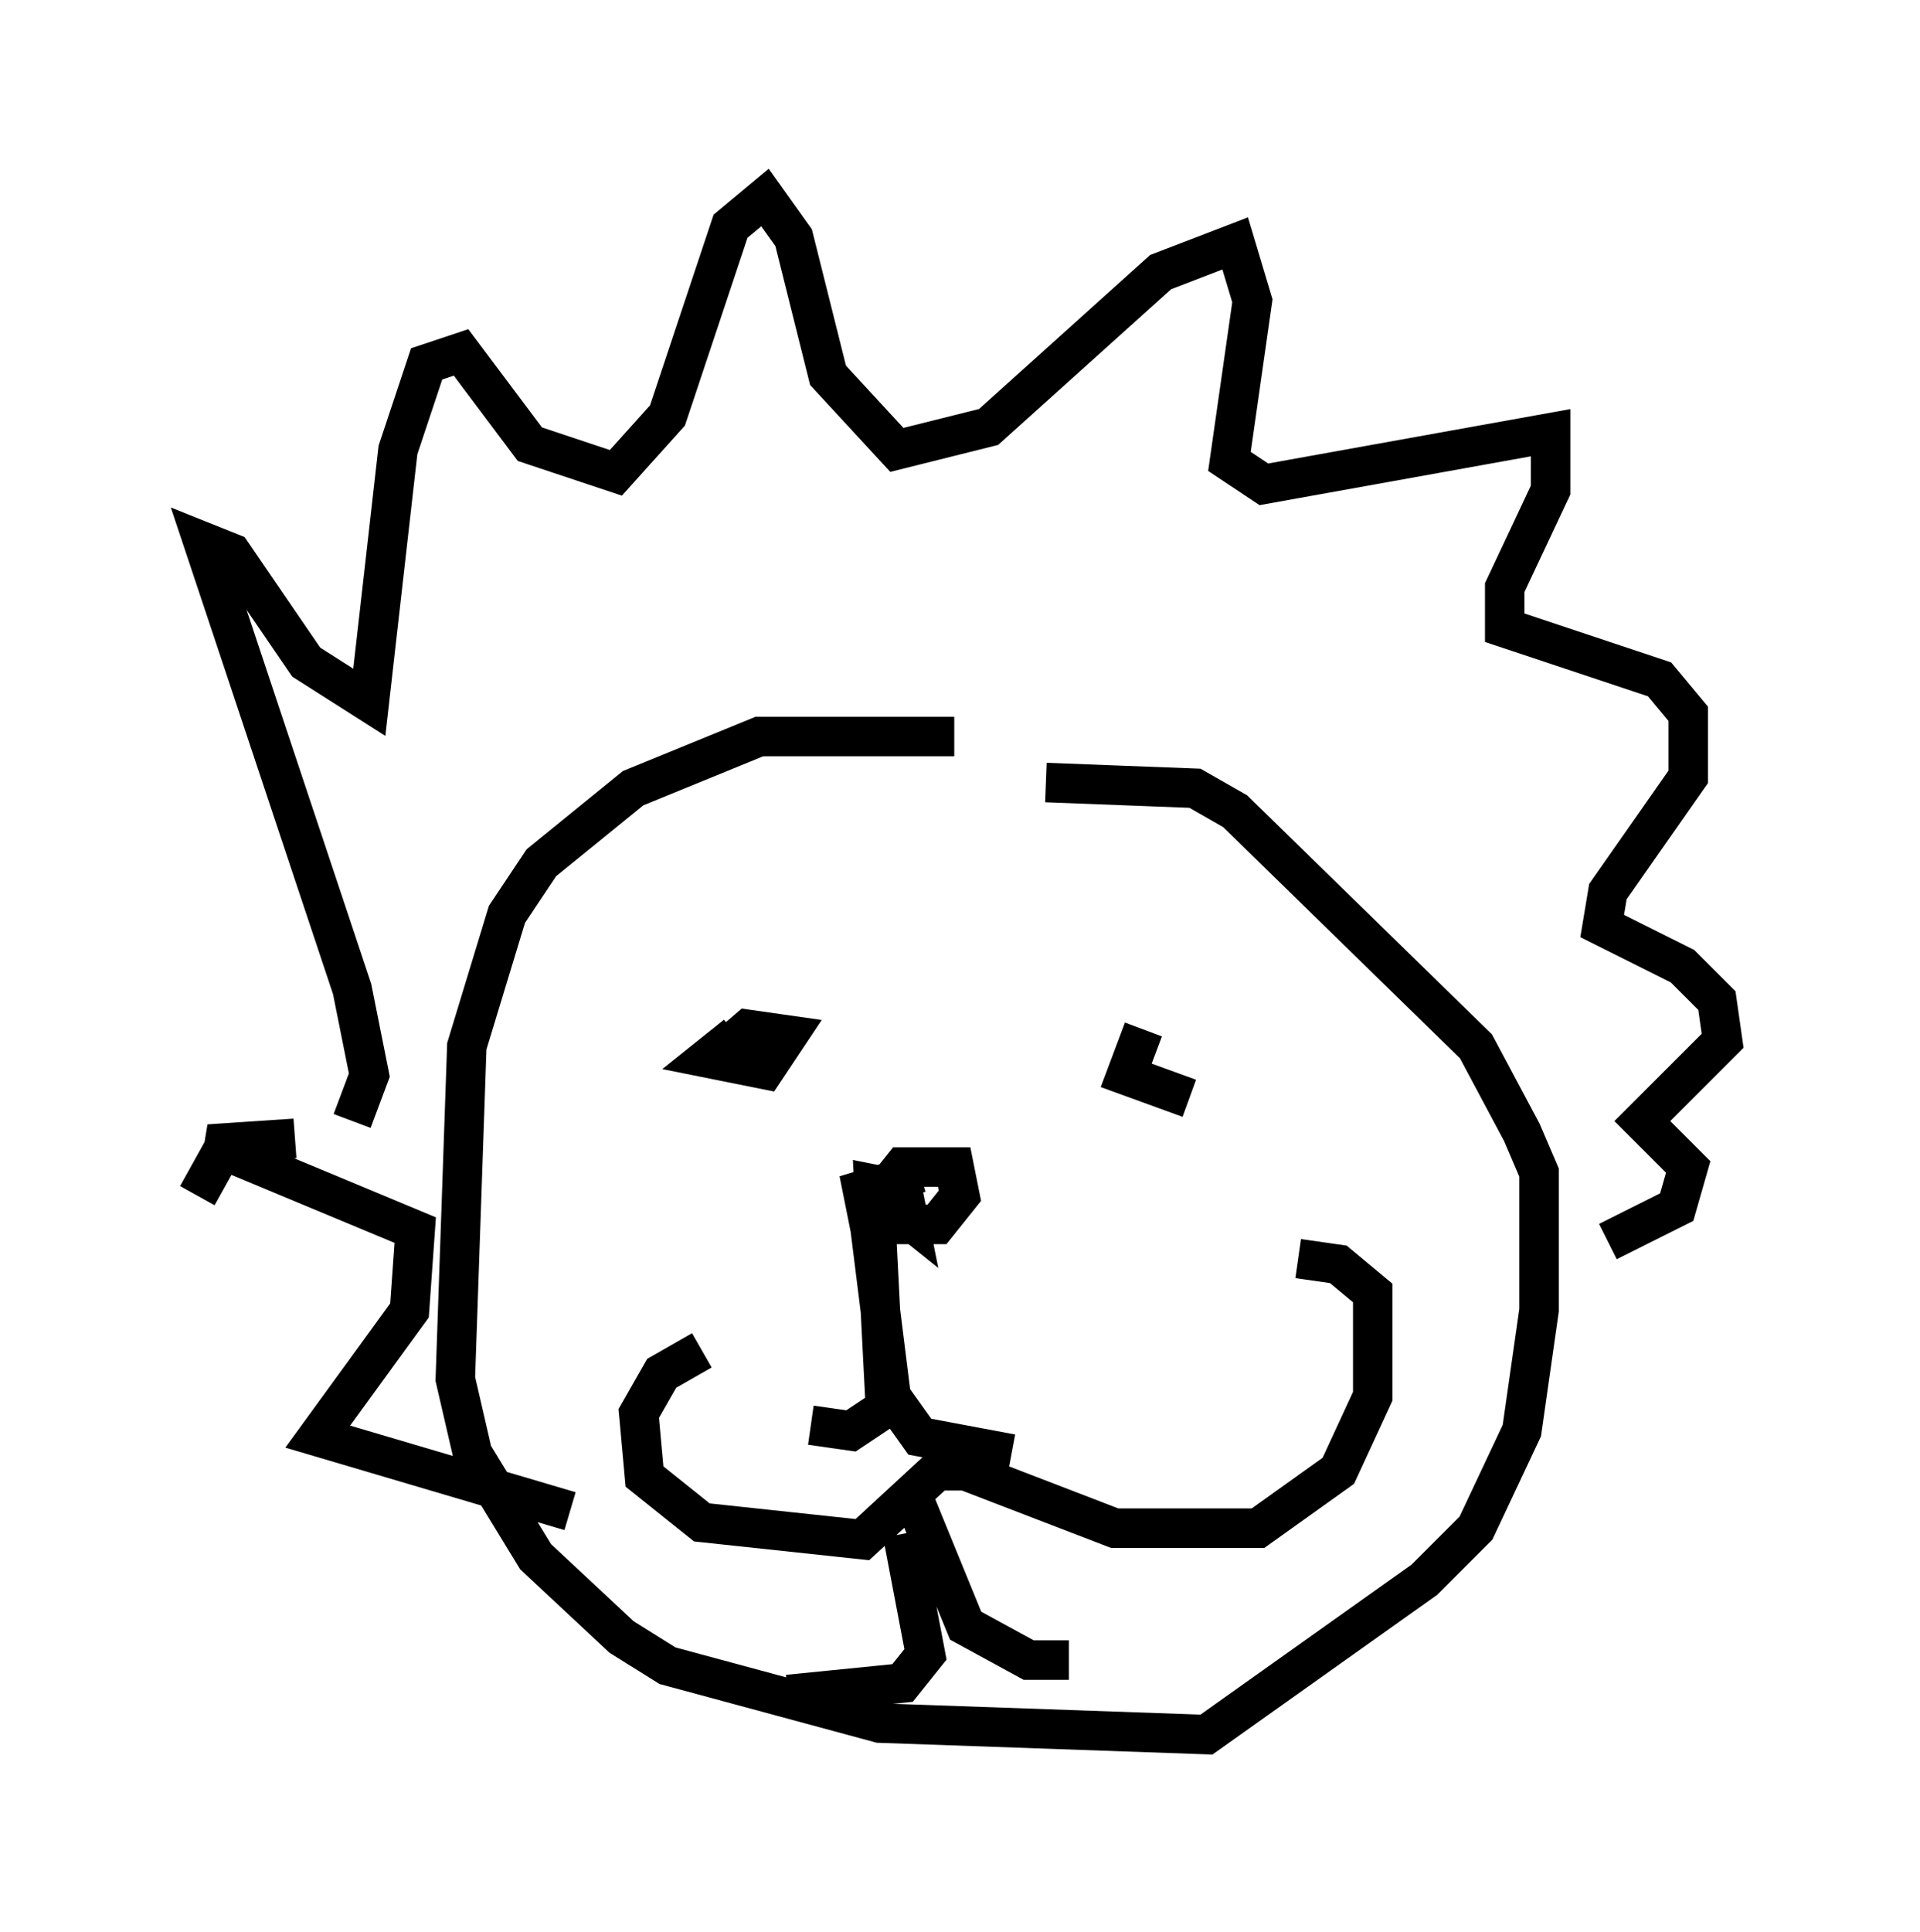 <?xml version="1.0" encoding="utf-8" ?>
<svg baseProfile="full" height="48.927" version="1.1" width="48.637" xmlns="http://www.w3.org/2000/svg" xmlns:ev="http://www.w3.org/2001/xml-events" xmlns:xlink="http://www.w3.org/1999/xlink"><defs /><rect fill="white" height="48.927" width="48.637" x="0" y="0" /><path d="M27.078, 19.235 m-2.905, -0.581 l-4.939, 0.0 -3.196, 1.307 l-2.324, 1.888 -0.872, 1.307 l-1.017, 3.341 -0.291, 8.425 l0.436, 1.888 1.598, 2.615 l2.179, 2.034 1.162, 0.726 l5.374, 1.453 8.279, 0.291 l5.52, -3.922 1.307, -1.307 l1.162, -2.469 0.436, -3.05 l0.0, -3.486 -0.436, -1.017 l-1.162, -2.179 -6.101, -5.955 l-1.017, -0.581 -3.777, -0.145 m-8.715, 14.38 l-1.017, 0.581 -0.581, 1.017 l0.145, 1.598 1.453, 1.162 l4.067, 0.436 1.888, -1.743 l0.726, 0.0 3.777, 1.453 l3.631, 0.0 2.034, -1.453 l0.872, -1.888 0.0, -2.615 l-0.872, -0.726 -1.017, -0.145 m-10.022, 6.972 l0.581, 3.05 -0.581, 0.726 l-2.905, 0.291 m3.196, -4.939 l1.307, 3.196 1.598, 0.872 l1.017, 0.0 m-18.156, -13.654 l0.436, -1.162 -0.436, -2.179 l-3.777, -11.33 0.726, 0.291 l1.888, 2.76 1.598, 1.017 l0.726, -6.391 0.726, -2.179 l0.872, -0.291 1.743, 2.324 l2.179, 0.726 1.307, -1.453 l1.598, -4.793 0.872, -0.726 l0.726, 1.017 0.872, 3.486 l1.743, 1.888 2.324, -0.581 l4.358, -3.922 1.888, -0.726 l0.436, 1.453 -0.581, 4.067 l0.872, 0.581 7.263, -1.307 l0.0, 1.453 -1.162, 2.469 l0.0, 1.017 3.922, 1.307 l0.726, 0.872 0.0, 1.598 l-2.034, 2.905 -0.145, 0.872 l2.034, 1.017 0.872, 0.872 l0.145, 1.017 -2.034, 2.034 l1.162, 1.162 -0.291, 1.017 l-1.743, 0.872 m-35.732, -1.162 l0.726, -1.307 1.743, -0.145 l-2.179, 0.145 5.229, 2.179 l-0.145, 2.034 -2.324, 3.196 l6.391, 1.888 m4.212, -12.056 l-0.726, 0.581 1.453, 0.291 l0.581, -0.872 -1.017, -0.145 l-1.017, 0.872 m5.374, 2.76 l-1.453, 0.436 0.145, 0.726 l0.726, 0.145 1.017, 0.0 l0.581, -0.726 -0.145, -0.726 l-1.307, 0.0 -0.581, 0.726 l0.726, 0.581 -0.145, -0.726 l-0.726, -0.145 0.291, 5.665 l-0.872, 0.581 -1.017, -0.145 m1.453, -5.374 l0.581, 4.648 0.726, 1.017 l2.324, 0.436 m3.341, -10.749 l-0.436, 1.162 1.598, 0.581 " fill="none" stroke="black" stroke-width="1" /></svg>